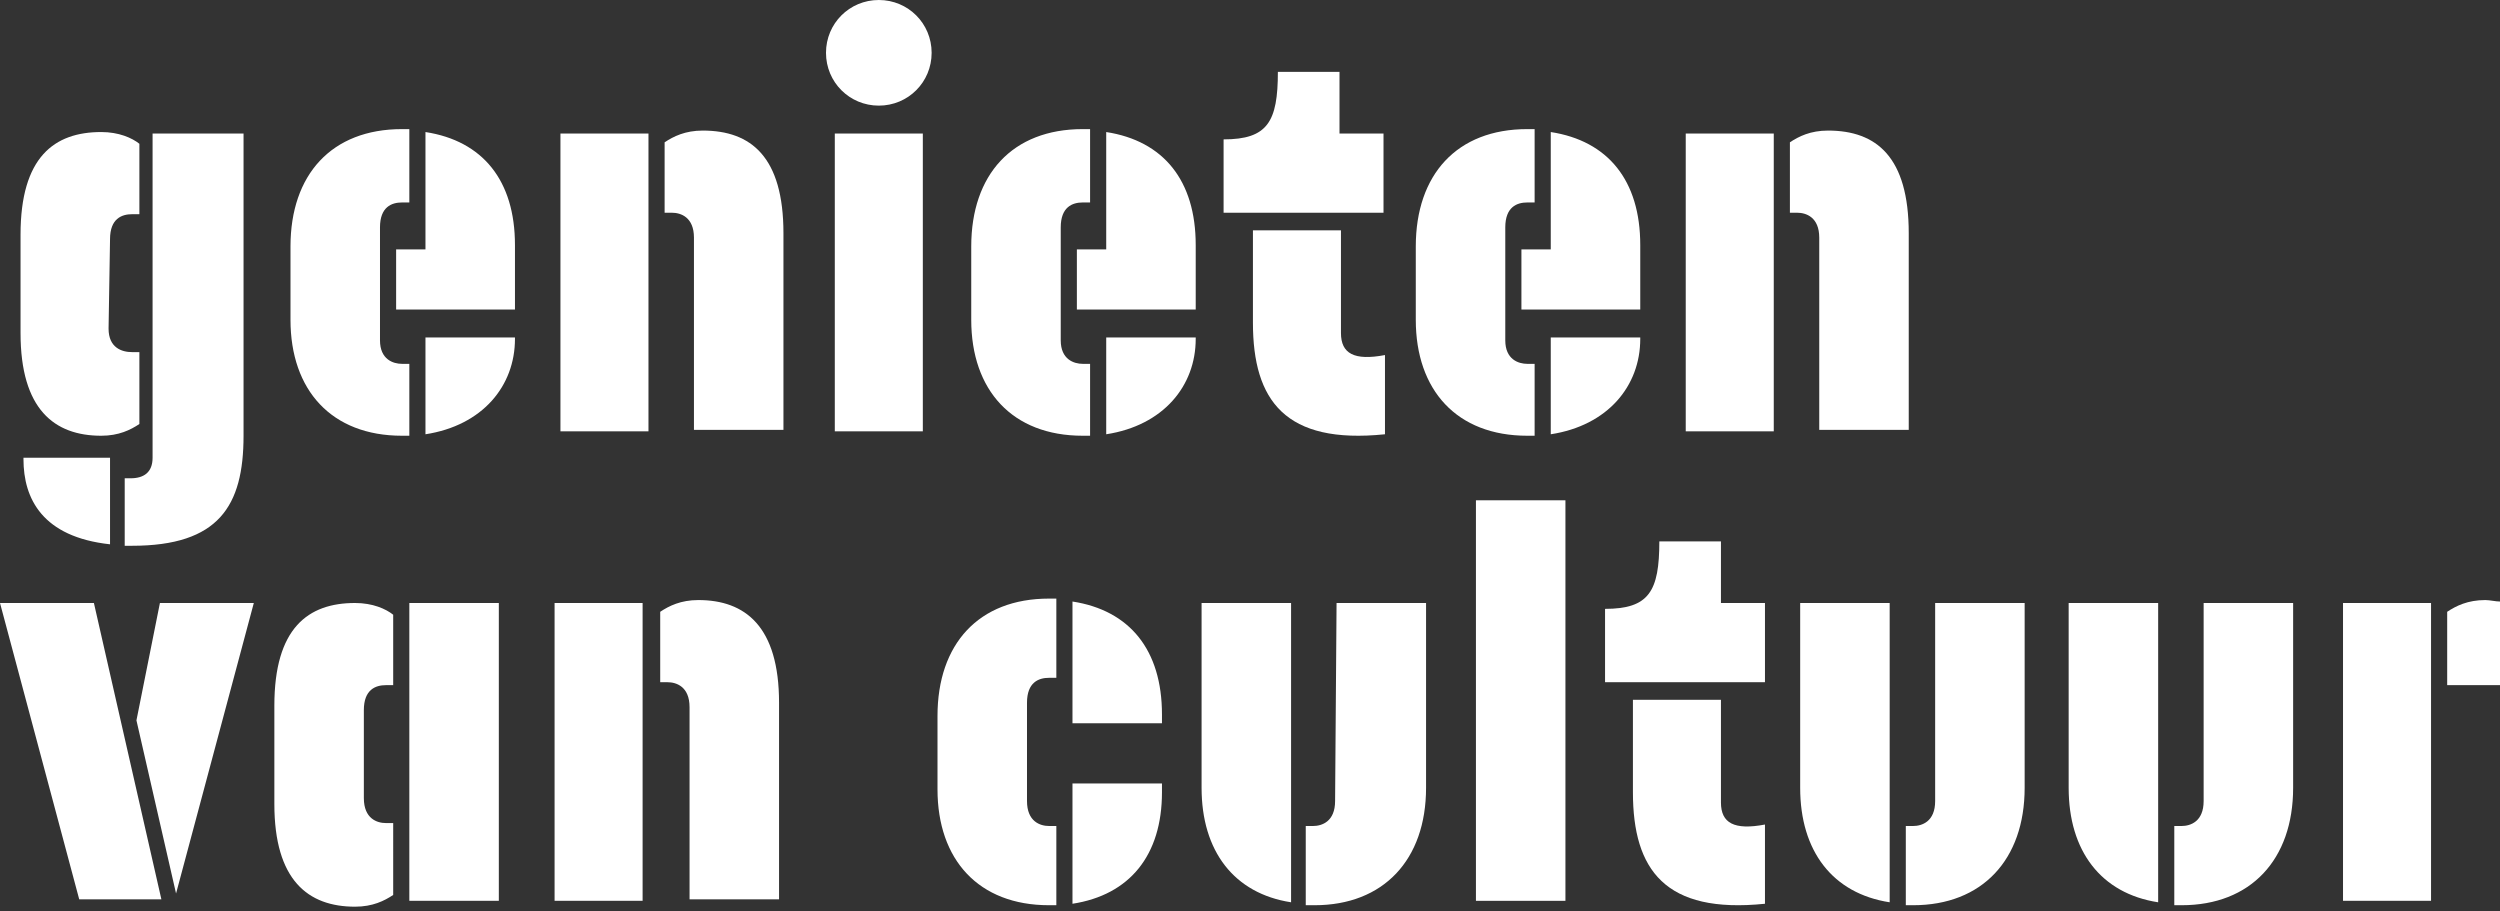 <?xml version="1.0" encoding="utf-8"?>
<!-- Generator: Adobe Illustrator 24.3.0, SVG Export Plug-In . SVG Version: 6.00 Build 0)  -->
<svg version="1.1" id="Laag_1" xmlns="http://www.w3.org/2000/svg" xmlns:xlink="http://www.w3.org/1999/xlink" x="0px" y="0px"
	 width="170.4px" height="62.1px" viewBox="0 0 170.4 62.1" style="enable-background:new 0 0 170.4 62.1;" xml:space="preserve">
<rect x="0" y="0" width="170.4" height="62.1" fill="#333333" stroke="none"/>
<style type="text/css">
	.st0{fill:#FFFFFF;}
</style>
<g>
	<path class="st0" d="M7.4,22.4C7.4,23.7,8.3,24,9,24c0.1,0,0.5,0,0.5,0v4.9c-0.6,0.4-1.4,0.8-2.6,0.8c-3.2,0-5.5-1.8-5.5-7V16
		c0-5.3,2.3-7,5.5-7C8.1,9,9,9.4,9.5,9.8v4.8c0,0-0.3,0-0.5,0c-0.7,0-1.5,0.3-1.5,1.7L7.4,22.4L7.4,22.4z M1.6,31.2h5.9v5.9
		c-4.6-0.5-5.9-3.1-5.9-5.8C1.6,31.3,1.6,31.2,1.6,31.2z M10.5,9.1h6.1v20.6c0,4.8-1.7,7.5-7.6,7.5H8.5v-4.6c0,0,0.3,0,0.4,0
		c0.9,0,1.5-0.4,1.5-1.4V9.1H10.5z"/>
	<path class="st0" d="M25.9,23.2c0,1.3,0.9,1.6,1.5,1.6h0.5v4.9h-0.5c-4.8,0-7.6-3.1-7.6-7.9v-5c0-4.9,2.8-8,7.6-8h0.5v5h-0.5
		c-0.7,0-1.5,0.3-1.5,1.7V23.2z M29,17V9c3.9,0.6,6.1,3.3,6.1,7.7v4.4H27V17H29z M35.1,23v0.1c0,3.2-2.2,5.9-6.1,6.5V23H35.1z"/>
	<path class="st0" d="M44.2,29.4h-6V9.1h6V29.4z M53.4,15.9v13.4h-6.1V16.2c0-1.4-0.9-1.7-1.5-1.7c-0.1,0-0.5,0-0.5,0V9.7
		c0.6-0.4,1.4-0.8,2.6-0.8C51.2,8.9,53.4,10.7,53.4,15.9z"/>
	<path class="st0" d="M59.9,7.2c-2,0-3.6-1.6-3.6-3.6S57.9,0,59.9,0s3.6,1.6,3.6,3.6S61.9,7.2,59.9,7.2z M62.9,29.4h-6V9.1h6V29.4z"
		/>
	<path class="st0" d="M72.3,23.2c0,1.3,0.9,1.6,1.5,1.6h0.5v4.9h-0.5c-4.8,0-7.6-3.1-7.6-7.9v-5c0-4.9,2.8-8,7.6-8h0.5v5h-0.5
		c-0.7,0-1.5,0.3-1.5,1.7V23.2z M75.4,17V9c3.9,0.6,6.1,3.3,6.1,7.7v4.4h-8.1V17H75.4z M81.5,23v0.1c0,3.2-2.2,5.9-6.1,6.5V23H81.5z
		"/>
	<path class="st0" d="M83.4,9.5c3,0,3.7-1.2,3.7-4.6h4.2v4.2h3v5.4H83.4V9.5z M94.4,29.6c-6.8,0.7-9-2.3-9-7.6v-6.3h6v7
		c0,1.4,0.9,1.9,3,1.5V29.6z"/>
	<path class="st0" d="M102.6,23.2c0,1.3,0.9,1.6,1.5,1.6h0.5v4.9h-0.5c-4.8,0-7.6-3.1-7.6-7.9v-5c0-4.9,2.8-8,7.6-8h0.5v5h-0.5
		c-0.7,0-1.5,0.3-1.5,1.7V23.2z M105.7,17V9c3.9,0.6,6.1,3.3,6.1,7.7v4.4h-8.1V17H105.7z M111.8,23v0.1c0,3.2-2.2,5.9-6.1,6.5V23
		H111.8z"/>
	<path class="st0" d="M120.9,29.4h-6V9.1h6V29.4z M130.1,15.9v13.4H124V16.2c0-1.4-0.9-1.7-1.5-1.7c-0.1,0-0.5,0-0.5,0V9.7
		c0.6-0.4,1.4-0.8,2.6-0.8C127.9,8.9,130.1,10.7,130.1,15.9z"/>
	<path class="st0" d="M0,41.1h6.4L11,61.3H5.4L0,41.1z M10.9,41.1h6.4L12,60.9L9.3,49.1L10.9,41.1z"/>
	<path class="st0" d="M24.8,54.4c0,1.4,0.9,1.7,1.5,1.7c0.1,0,0.5,0,0.5,0V61c-0.6,0.4-1.4,0.8-2.6,0.8c-3.2,0-5.5-1.8-5.5-7v-6.7
		c0-5.3,2.3-7,5.5-7c1.2,0,2.1,0.4,2.6,0.8v4.8c0,0-0.3,0-0.5,0c-0.7,0-1.5,0.3-1.5,1.7V54.4z M34,61.4h-6.1V41.1H34V61.4z"/>
	<path class="st0" d="M43.8,61.4h-6V41.1h6V61.4z M53.1,47.9v13.4H47V48.2c0-1.4-0.9-1.7-1.5-1.7c-0.1,0-0.5,0-0.5,0v-4.8
		c0.6-0.4,1.4-0.8,2.6-0.8C50.8,40.9,53.1,42.7,53.1,47.9z"/>
	<path class="st0" d="M71.5,61.7c-4.8,0-7.6-3.1-7.6-7.9v-5c0-4.9,2.8-8,7.6-8H72v5.4c0,0-0.4,0-0.5,0c-0.7,0-1.5,0.3-1.5,1.7v6.7
		c0,1.4,0.9,1.7,1.5,1.7c0.1,0,0.5,0,0.5,0v5.4C72,61.7,71.5,61.7,71.5,61.7z M79.2,49.3h-6.1V41c3.9,0.6,6.1,3.3,6.1,7.7V49.3z
		 M79.2,53.4V54c0,4.3-2.2,7-6.1,7.6v-8.2C73.1,53.4,79.2,53.4,79.2,53.4z"/>
	<path class="st0" d="M81.9,41.1H88v20.4c-3.9-0.6-6.1-3.5-6.1-7.8V41.1z M91.1,41.1h6.1v12.6c0,4.9-2.9,8-7.6,8H89v-5.4
		c0.1,0,0.3,0,0.5,0c0.6,0,1.5-0.3,1.5-1.7L91.1,41.1L91.1,41.1z"/>
	<path class="st0" d="M106.7,61.4h-6.1V34.1h6.1V61.4z"/>
	<path class="st0" d="M109.4,41.5c3,0,3.7-1.2,3.7-4.6h4.2v4.2h3v5.4h-10.9C109.4,46.5,109.4,41.5,109.4,41.5z M120.3,61.6
		c-6.8,0.7-9-2.3-9-7.6v-6.3h6v7c0,1.4,0.9,1.9,3,1.5V61.6z"/>
	<path class="st0" d="M122.7,41.1h6.1v20.4c-3.9-0.6-6.1-3.5-6.1-7.8C122.7,53.7,122.7,41.1,122.7,41.1z M131.9,41.1h6.1v12.6
		c0,4.9-2.9,8-7.6,8h-0.5v-5.4c0.1,0,0.3,0,0.5,0c0.6,0,1.5-0.3,1.5-1.7V41.1z"/>
	<path class="st0" d="M141,41.1h6.1v20.4c-3.9-0.6-6.1-3.5-6.1-7.8V41.1z M150.2,41.1h6.1v12.6c0,4.9-2.9,8-7.6,8h-0.5v-5.4
		c0.1,0,0.3,0,0.5,0c0.6,0,1.5-0.3,1.5-1.7V41.1z"/>
	<path class="st0" d="M165.7,61.4h-6V41.1h6V61.4z M170.4,41v5.7h-3.6v-5c0.6-0.4,1.4-0.8,2.6-0.8C169.7,40.9,170.1,41,170.4,41z"/>
</g>
</svg>
